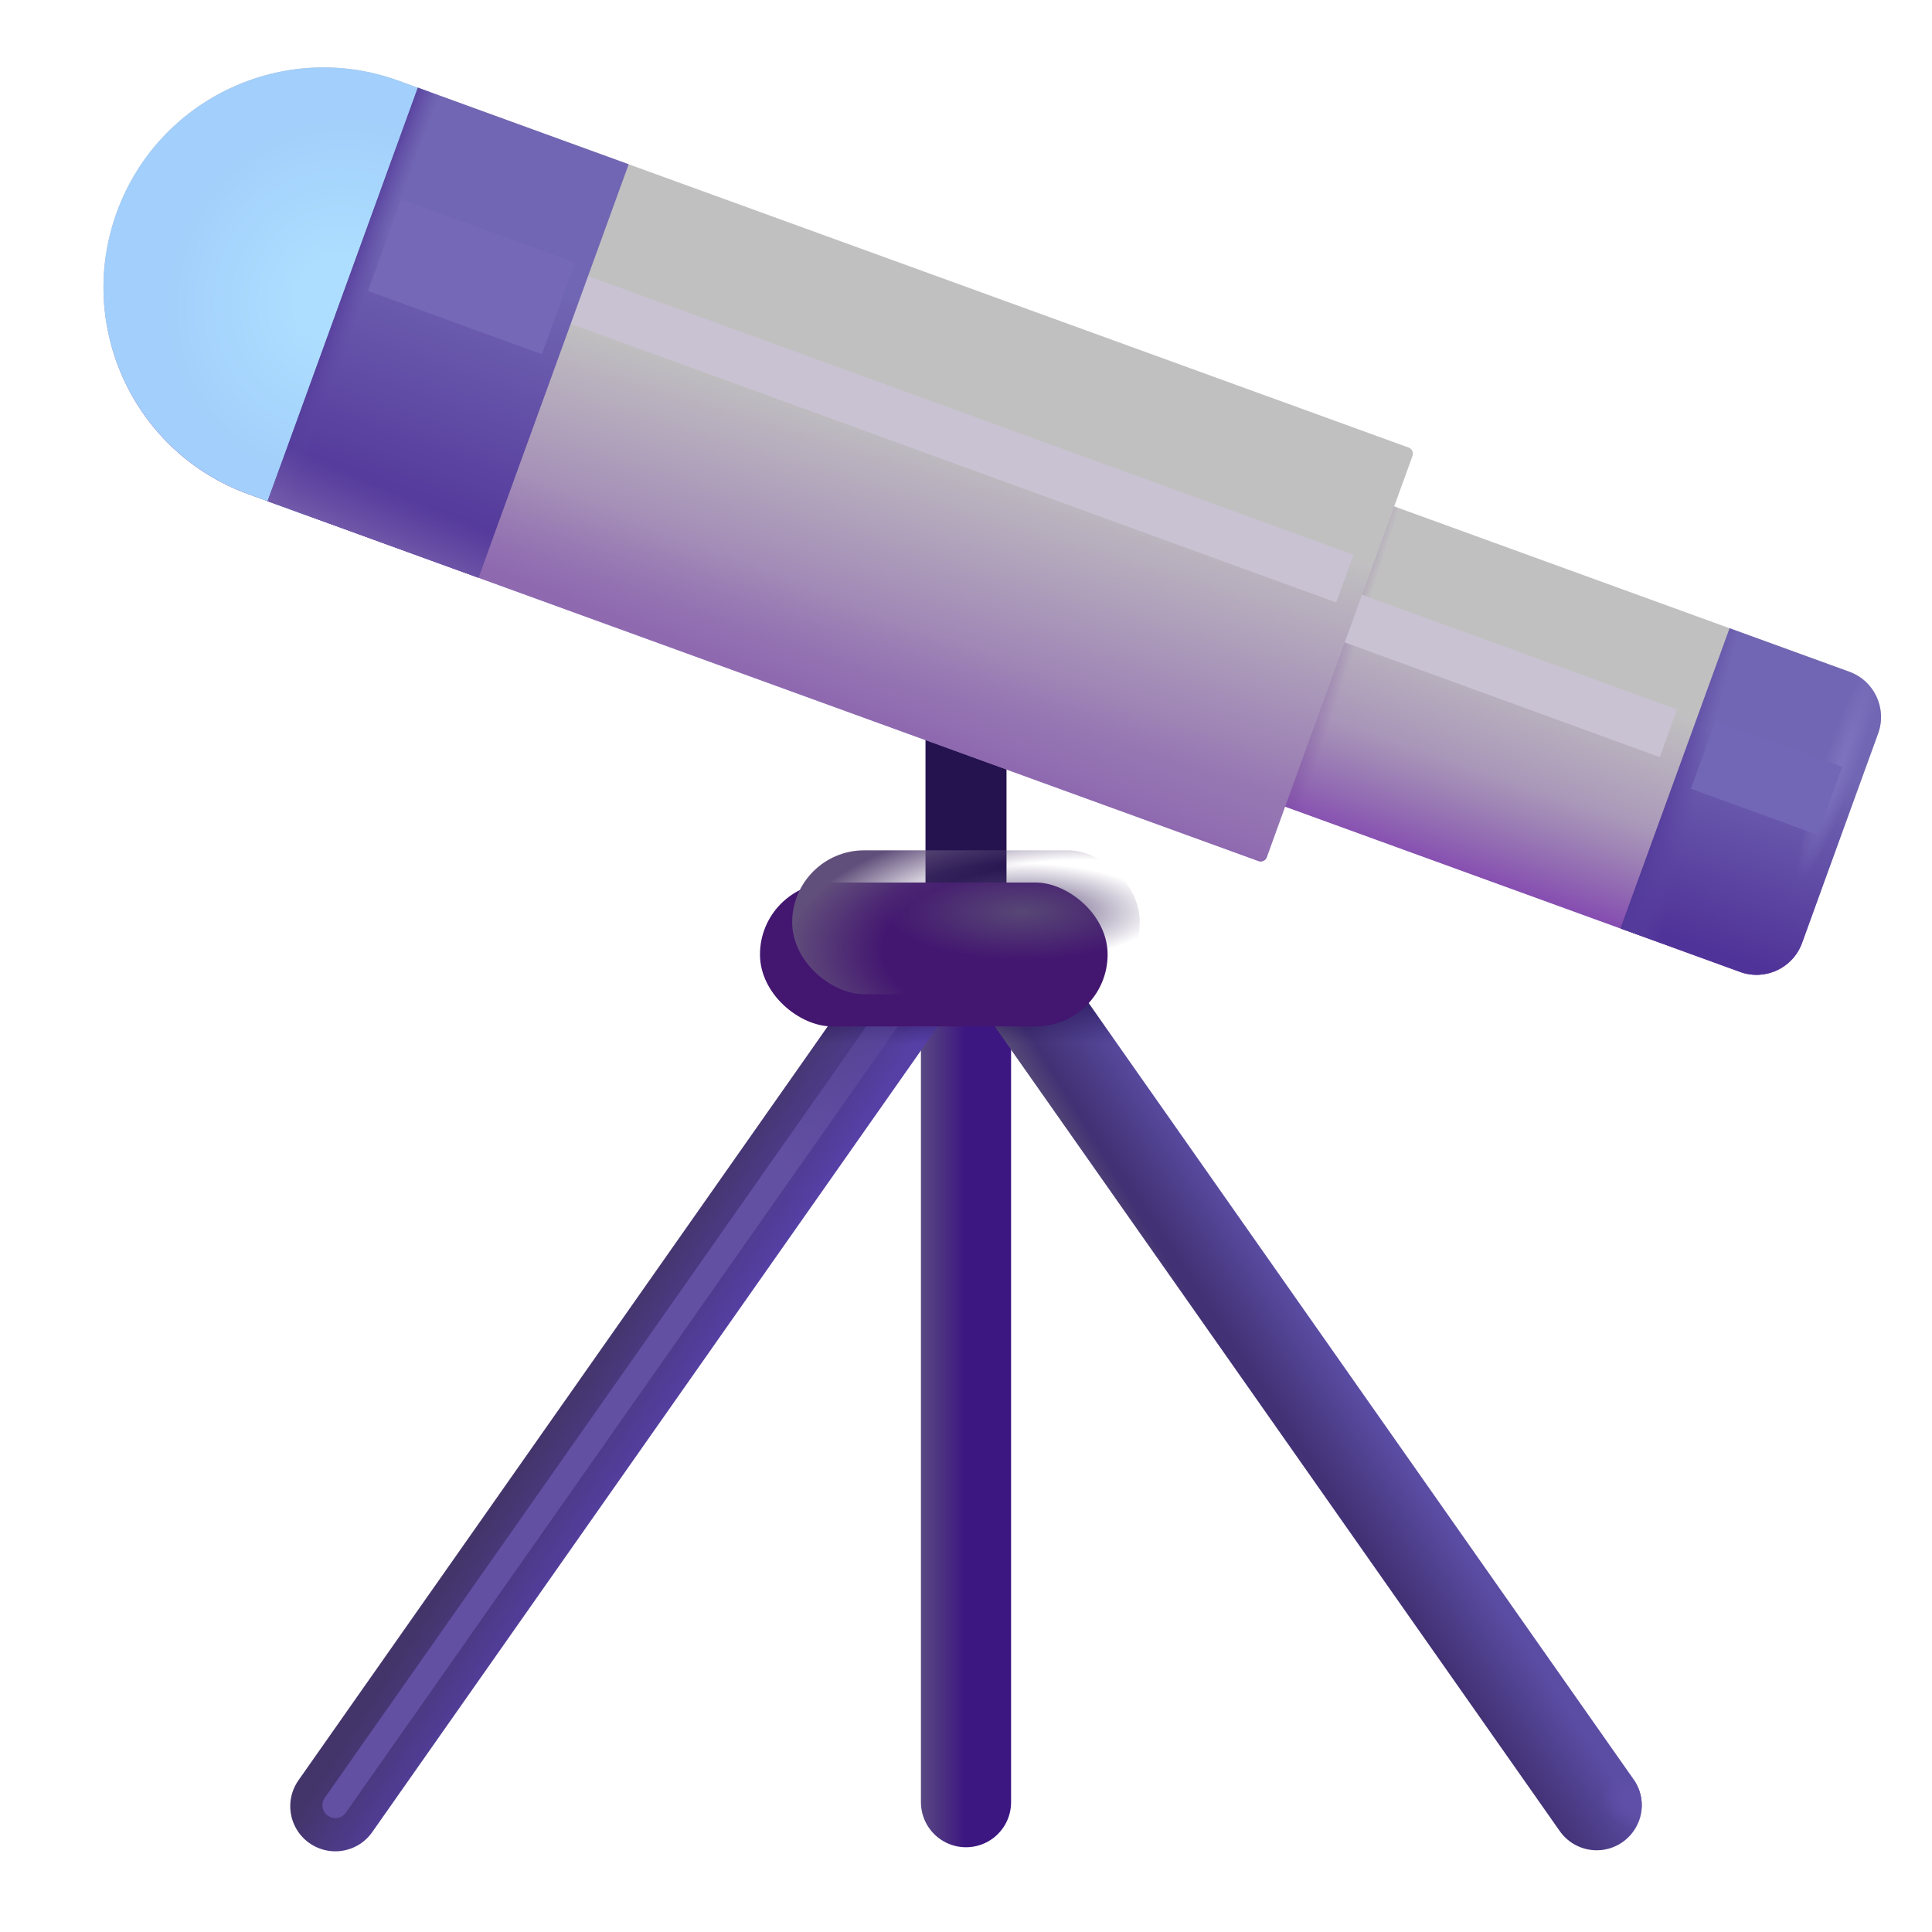 <svg viewBox="1 1 30 30" xmlns="http://www.w3.org/2000/svg">
<path d="M16 16V28.984" stroke="url(#paint0_linear_18_25150)" stroke-width="1.4" stroke-linecap="round"/>
<path d="M16.59 15.922L25.793 29.031" stroke="url(#paint1_linear_18_25150)" stroke-width="1.4" stroke-linecap="round"/>
<path d="M16.59 15.922L25.793 29.031" stroke="url(#paint2_linear_18_25150)" stroke-width="1.4" stroke-linecap="round"/>
<path d="M16.59 15.922L25.793 29.031" stroke="url(#paint3_radial_18_25150)" stroke-width="1.4" stroke-linecap="round"/>
<path d="M16.59 15.922L25.793 29.031" stroke="url(#paint4_linear_18_25150)" stroke-width="1.4" stroke-linecap="round"/>
<path d="M15.41 15.938L6.207 29.047" stroke="url(#paint5_linear_18_25150)" stroke-width="1.4" stroke-linecap="round"/>
<path d="M15.41 15.938L6.207 29.047" stroke="url(#paint6_linear_18_25150)" stroke-width="1.4" stroke-linecap="round"/>
<g filter="url(#filter0_f_18_25150)">
<path d="M15.41 15.922L6.207 29.031" stroke="url(#paint7_linear_18_25150)" stroke-width="0.4" stroke-linecap="round"/>
</g>
<rect x="15.371" y="11.562" width="1.258" height="3.531" fill="#251350"/>
<path d="M30.163 12.39C30.305 12.001 30.104 11.571 29.714 11.43L21.146 8.317L19.453 12.979L28.021 16.092C28.41 16.233 28.84 16.032 28.982 15.643L30.163 12.39Z" fill="url(#paint8_linear_18_25150)"/>
<path d="M30.163 12.39C30.305 12.001 30.104 11.571 29.714 11.43L21.146 8.317L19.453 12.979L28.021 16.092C28.41 16.233 28.84 16.032 28.982 15.643L30.163 12.39Z" fill="url(#paint9_linear_18_25150)"/>
<path d="M30.163 12.39C30.305 12.001 30.104 11.571 29.714 11.43L21.146 8.317L19.453 12.979L28.021 16.092C28.41 16.233 28.84 16.032 28.982 15.643L30.163 12.39Z" fill="url(#paint10_linear_18_25150)"/>
<path d="M26.164 15.417L27.857 10.755L29.714 11.43C30.104 11.571 30.305 12.001 30.163 12.39L28.982 15.643C28.84 16.032 28.41 16.233 28.021 16.092L26.164 15.417Z" fill="url(#paint11_linear_18_25150)"/>
<path d="M26.164 15.417L27.857 10.755L29.714 11.43C30.104 11.571 30.305 12.001 30.163 12.39L28.982 15.643C28.84 16.032 28.41 16.233 28.021 16.092L26.164 15.417Z" fill="url(#paint12_linear_18_25150)"/>
<path d="M26.164 15.417L27.857 10.755L29.714 11.43C30.104 11.571 30.305 12.001 30.163 12.39L28.982 15.643C28.84 16.032 28.41 16.233 28.021 16.092L26.164 15.417Z" fill="url(#paint13_radial_18_25150)"/>
<g filter="url(#filter1_f_18_25150)">
<rect x="21.802" y="10.109" width="5.576" height="0.787" transform="rotate(20.004 21.802 10.109)" fill="#C9C2D2"/>
</g>
<path d="M2.813 4.297C3.457 2.524 5.416 1.609 7.189 2.253L22.874 7.95C22.926 7.969 22.953 8.026 22.934 8.078L20.67 14.31C20.652 14.362 20.594 14.389 20.542 14.37L4.857 8.673C3.084 8.029 2.169 6.07 2.813 4.297Z" fill="url(#paint14_linear_18_25150)"/>
<path d="M2.813 4.297C3.457 2.524 5.416 1.609 7.189 2.253L22.874 7.95C22.926 7.969 22.953 8.026 22.934 8.078L20.67 14.31C20.652 14.362 20.594 14.389 20.542 14.37L4.857 8.673C3.084 8.029 2.169 6.07 2.813 4.297Z" fill="url(#paint15_linear_18_25150)"/>
<g filter="url(#filter2_i_18_25150)">
<rect width="2.234" height="5.398" rx="1.117" transform="matrix(4.37114e-08 -1 -1 -4.37114e-08 18.699 16.438)" fill="#431670"/>
</g>
<rect width="2.234" height="5.398" rx="1.117" transform="matrix(4.37114e-08 -1 -1 -4.37114e-08 18.699 16.438)" fill="url(#paint16_radial_18_25150)"/>
<rect width="2.234" height="5.398" rx="1.117" transform="matrix(4.37114e-08 -1 -1 -4.37114e-08 18.699 16.438)" fill="url(#paint17_radial_18_25150)"/>
<g filter="url(#filter3_f_18_25150)">
<rect x="9.733" y="5.143" width="13.073" height="0.787" transform="rotate(20.004 9.733 5.143)" fill="#C9C2D2"/>
</g>
<g filter="url(#filter4_i_18_25150)">
<path d="M8.074 2.58L5.742 9L4.857 8.673C3.084 8.029 2.169 6.07 2.813 4.297C3.457 2.524 5.416 1.609 7.189 2.253L8.074 2.58Z" fill="url(#paint18_radial_18_25150)"/>
</g>
<path d="M10.762 3.551L7.488 2.361L5.156 8.782L8.43 9.971L10.762 3.551Z" fill="url(#paint19_linear_18_25150)"/>
<path d="M10.762 3.551L7.488 2.361L5.156 8.782L8.43 9.971L10.762 3.551Z" fill="url(#paint20_linear_18_25150)"/>
<path d="M10.762 3.551L7.488 2.361L5.156 8.782L8.43 9.971L10.762 3.551Z" fill="url(#paint21_linear_18_25150)"/>
<g filter="url(#filter5_f_18_25150)">
<rect x="7.232" y="4.094" width="2.874" height="1.515" transform="rotate(20.004 7.232 4.094)" fill="#7468B7"/>
</g>
<g filter="url(#filter6_f_18_25150)">
<rect x="27.64" y="12.192" width="2.093" height="1.123" transform="rotate(20.004 27.64 12.192)" fill="#7266B6"/>
</g>
<defs>
<filter id="filter0_f_18_25150" x="5.607" y="15.322" width="10.403" height="14.309" filterUnits="userSpaceOnUse" color-interpolation-filters="sRGB">
<feFlood flood-opacity="0" result="BackgroundImageFix"/>
<feBlend mode="normal" in="SourceGraphic" in2="BackgroundImageFix" result="shape"/>
<feGaussianBlur stdDeviation="0.2" result="effect1_foregroundBlur_18_25150"/>
</filter>
<filter id="filter1_f_18_25150" x="20.533" y="9.109" width="7.509" height="4.647" filterUnits="userSpaceOnUse" color-interpolation-filters="sRGB">
<feFlood flood-opacity="0" result="BackgroundImageFix"/>
<feBlend mode="normal" in="SourceGraphic" in2="BackgroundImageFix" result="shape"/>
<feGaussianBlur stdDeviation="0.5" result="effect1_foregroundBlur_18_25150"/>
</filter>
<filter id="filter2_i_18_25150" x="12.801" y="14.203" width="5.898" height="2.734" filterUnits="userSpaceOnUse" color-interpolation-filters="sRGB">
<feFlood flood-opacity="0" result="BackgroundImageFix"/>
<feBlend mode="normal" in="SourceGraphic" in2="BackgroundImageFix" result="shape"/>
<feColorMatrix in="SourceAlpha" type="matrix" values="0 0 0 0 0 0 0 0 0 0 0 0 0 0 0 0 0 0 127 0" result="hardAlpha"/>
<feOffset dx="-0.5" dy="0.5"/>
<feGaussianBlur stdDeviation="0.5"/>
<feComposite in2="hardAlpha" operator="arithmetic" k2="-1" k3="1"/>
<feColorMatrix type="matrix" values="0 0 0 0 0.188 0 0 0 0 0.129 0 0 0 0 0.31 0 0 0 1 0"/>
<feBlend mode="normal" in2="shape" result="effect1_innerShadow_18_25150"/>
</filter>
<filter id="filter3_f_18_25150" x="8.464" y="4.143" width="14.553" height="7.212" filterUnits="userSpaceOnUse" color-interpolation-filters="sRGB">
<feFlood flood-opacity="0" result="BackgroundImageFix"/>
<feBlend mode="normal" in="SourceGraphic" in2="BackgroundImageFix" result="shape"/>
<feGaussianBlur stdDeviation="0.5" result="effect1_foregroundBlur_18_25150"/>
</filter>
<filter id="filter4_i_18_25150" x="2.607" y="2.047" width="5.468" height="6.953" filterUnits="userSpaceOnUse" color-interpolation-filters="sRGB">
<feFlood flood-opacity="0" result="BackgroundImageFix"/>
<feBlend mode="normal" in="SourceGraphic" in2="BackgroundImageFix" result="shape"/>
<feColorMatrix in="SourceAlpha" type="matrix" values="0 0 0 0 0 0 0 0 0 0 0 0 0 0 0 0 0 0 127 0" result="hardAlpha"/>
<feOffset/>
<feGaussianBlur stdDeviation="0.25"/>
<feComposite in2="hardAlpha" operator="arithmetic" k2="-1" k3="1"/>
<feColorMatrix type="matrix" values="0 0 0 0 0.714 0 0 0 0 0.78 0 0 0 0 0.851 0 0 0 1 0"/>
<feBlend mode="normal" in2="shape" result="effect1_innerShadow_18_25150"/>
</filter>
<filter id="filter5_f_18_25150" x="6.114" y="3.494" width="4.419" height="3.607" filterUnits="userSpaceOnUse" color-interpolation-filters="sRGB">
<feFlood flood-opacity="0" result="BackgroundImageFix"/>
<feBlend mode="normal" in="SourceGraphic" in2="BackgroundImageFix" result="shape"/>
<feGaussianBlur stdDeviation="0.3" result="effect1_foregroundBlur_18_25150"/>
</filter>
<filter id="filter6_f_18_25150" x="26.655" y="11.592" width="3.551" height="2.972" filterUnits="userSpaceOnUse" color-interpolation-filters="sRGB">
<feFlood flood-opacity="0" result="BackgroundImageFix"/>
<feBlend mode="normal" in="SourceGraphic" in2="BackgroundImageFix" result="shape"/>
<feGaussianBlur stdDeviation="0.3" result="effect1_foregroundBlur_18_25150"/>
</filter>
<linearGradient id="paint0_linear_18_25150" x1="16" y1="23.875" x2="15.137" y2="23.875" gradientUnits="userSpaceOnUse">
<stop stop-color="#3C1681"/>
<stop offset="1" stop-color="#605482"/>
</linearGradient>
<linearGradient id="paint1_linear_18_25150" x1="20.902" y1="20.734" x2="19.855" y2="21.422" gradientUnits="userSpaceOnUse">
<stop stop-color="#5B4DA4"/>
<stop offset="1" stop-color="#423174"/>
</linearGradient>
<linearGradient id="paint2_linear_18_25150" x1="16.777" y1="17.516" x2="17.137" y2="17.297" gradientUnits="userSpaceOnUse">
<stop stop-color="#574C77"/>
<stop offset="1" stop-color="#574C77" stop-opacity="0"/>
</linearGradient>
<radialGradient id="paint3_radial_18_25150" cx="0" cy="0" r="1" gradientUnits="userSpaceOnUse" gradientTransform="translate(26.395 28.969) rotate(-171.754) scale(0.545 0.435)">
<stop offset="0.274" stop-color="#604FA8"/>
<stop offset="1" stop-color="#604FA8" stop-opacity="0"/>
</radialGradient>
<linearGradient id="paint4_linear_18_25150" x1="17.203" y1="15.422" x2="17.203" y2="17.203" gradientUnits="userSpaceOnUse">
<stop offset="0.407" stop-color="#1D0A4A"/>
<stop offset="1" stop-color="#1D0A4A" stop-opacity="0"/>
</linearGradient>
<linearGradient id="paint5_linear_18_25150" x1="11.496" y1="23.047" x2="10.027" y2="22.109" gradientUnits="userSpaceOnUse">
<stop stop-color="#5640A6"/>
<stop offset="0.944" stop-color="#43356A"/>
</linearGradient>
<linearGradient id="paint6_linear_18_25150" x1="14.797" y1="15.438" x2="14.797" y2="17.219" gradientUnits="userSpaceOnUse">
<stop offset="0.407" stop-color="#1D0A4A"/>
<stop offset="1" stop-color="#1D0A4A" stop-opacity="0"/>
</linearGradient>
<linearGradient id="paint7_linear_18_25150" x1="6.559" y1="28.781" x2="15.41" y2="15.656" gradientUnits="userSpaceOnUse">
<stop offset="0.743" stop-color="#6250A3"/>
<stop offset="1" stop-color="#6250A3" stop-opacity="0"/>
</linearGradient>
<linearGradient id="paint8_linear_18_25150" x1="25.684" y1="11.547" x2="24.465" y2="14.734" gradientUnits="userSpaceOnUse">
<stop stop-color="#C1C0C1"/>
<stop offset="1" stop-color="#9777B3"/>
</linearGradient>
<linearGradient id="paint9_linear_18_25150" x1="25.402" y1="15.234" x2="25.949" y2="13.594" gradientUnits="userSpaceOnUse">
<stop offset="0.068" stop-color="#864EB1"/>
<stop offset="1" stop-color="#987BB3" stop-opacity="0"/>
</linearGradient>
<linearGradient id="paint10_linear_18_25150" x1="20.237" y1="12.371" x2="21.481" y2="12.774" gradientUnits="userSpaceOnUse">
<stop offset="0.256" stop-color="#734497"/>
<stop offset="1" stop-color="#734497" stop-opacity="0"/>
</linearGradient>
<linearGradient id="paint11_linear_18_25150" x1="29.46" y1="11.22" x2="27.82" y2="15.833" gradientUnits="userSpaceOnUse">
<stop offset="0.343" stop-color="#7166B3"/>
<stop offset="1" stop-color="#503398"/>
</linearGradient>
<linearGradient id="paint12_linear_18_25150" x1="26.855" y1="12.891" x2="27.432" y2="13.039" gradientUnits="userSpaceOnUse">
<stop stop-color="#533A9A"/>
<stop offset="1" stop-color="#5D47A3" stop-opacity="0"/>
</linearGradient>
<radialGradient id="paint13_radial_18_25150" cx="0" cy="0" r="1" gradientUnits="userSpaceOnUse" gradientTransform="translate(29.59 12.844) rotate(109.312) scale(1.937 0.266)">
<stop offset="0.091" stop-color="#7D72BE"/>
<stop offset="1" stop-color="#7D72BE" stop-opacity="0"/>
</radialGradient>
<linearGradient id="paint14_linear_18_25150" x1="13.902" y1="7.203" x2="12.773" y2="10.922" gradientUnits="userSpaceOnUse">
<stop stop-color="#C1C0C1"/>
<stop offset="1" stop-color="#9777B3"/>
</linearGradient>
<linearGradient id="paint15_linear_18_25150" x1="14.402" y1="12.406" x2="15.074" y2="10.641" gradientUnits="userSpaceOnUse">
<stop offset="0.18" stop-color="#8E69B0"/>
<stop offset="1" stop-color="#987BB3" stop-opacity="0"/>
</linearGradient>
<radialGradient id="paint16_radial_18_25150" cx="0" cy="0" r="1" gradientUnits="userSpaceOnUse" gradientTransform="translate(0.688 0.812) rotate(90) scale(5.078 2.25)">
<stop offset="0.622" stop-color="#614F7B" stop-opacity="0"/>
<stop offset="0.92" stop-color="#614F7B"/>
</radialGradient>
<radialGradient id="paint17_radial_18_25150" cx="0" cy="0" r="1" gradientUnits="userSpaceOnUse" gradientTransform="translate(1.281 1.828) rotate(90) scale(2.141 0.753)">
<stop stop-color="#574775"/>
<stop offset="1" stop-color="#574775" stop-opacity="0"/>
</radialGradient>
<radialGradient id="paint18_radial_18_25150" cx="0" cy="0" r="1" gradientUnits="userSpaceOnUse" gradientTransform="translate(6.215 5.641) rotate(109.822) scale(2.857 2.638)">
<stop offset="0.224" stop-color="#ADDEFF"/>
<stop offset="1" stop-color="#A2CFFB"/>
</radialGradient>
<linearGradient id="paint19_linear_18_25150" x1="9.725" y1="3.019" x2="7.37" y2="9.511" gradientUnits="userSpaceOnUse">
<stop offset="0.343" stop-color="#7166B3"/>
<stop offset="1" stop-color="#503398"/>
</linearGradient>
<linearGradient id="paint20_linear_18_25150" x1="6.277" y1="5.391" x2="6.699" y2="5.547" gradientUnits="userSpaceOnUse">
<stop stop-color="#533A9A"/>
<stop offset="1" stop-color="#5D47A3" stop-opacity="0"/>
</linearGradient>
<linearGradient id="paint21_linear_18_25150" x1="6.327" y1="9.511" x2="6.765" y2="8.469" gradientUnits="userSpaceOnUse">
<stop stop-color="#7B64AE"/>
<stop offset="1" stop-color="#7B64AE" stop-opacity="0"/>
</linearGradient>
</defs>
</svg>
